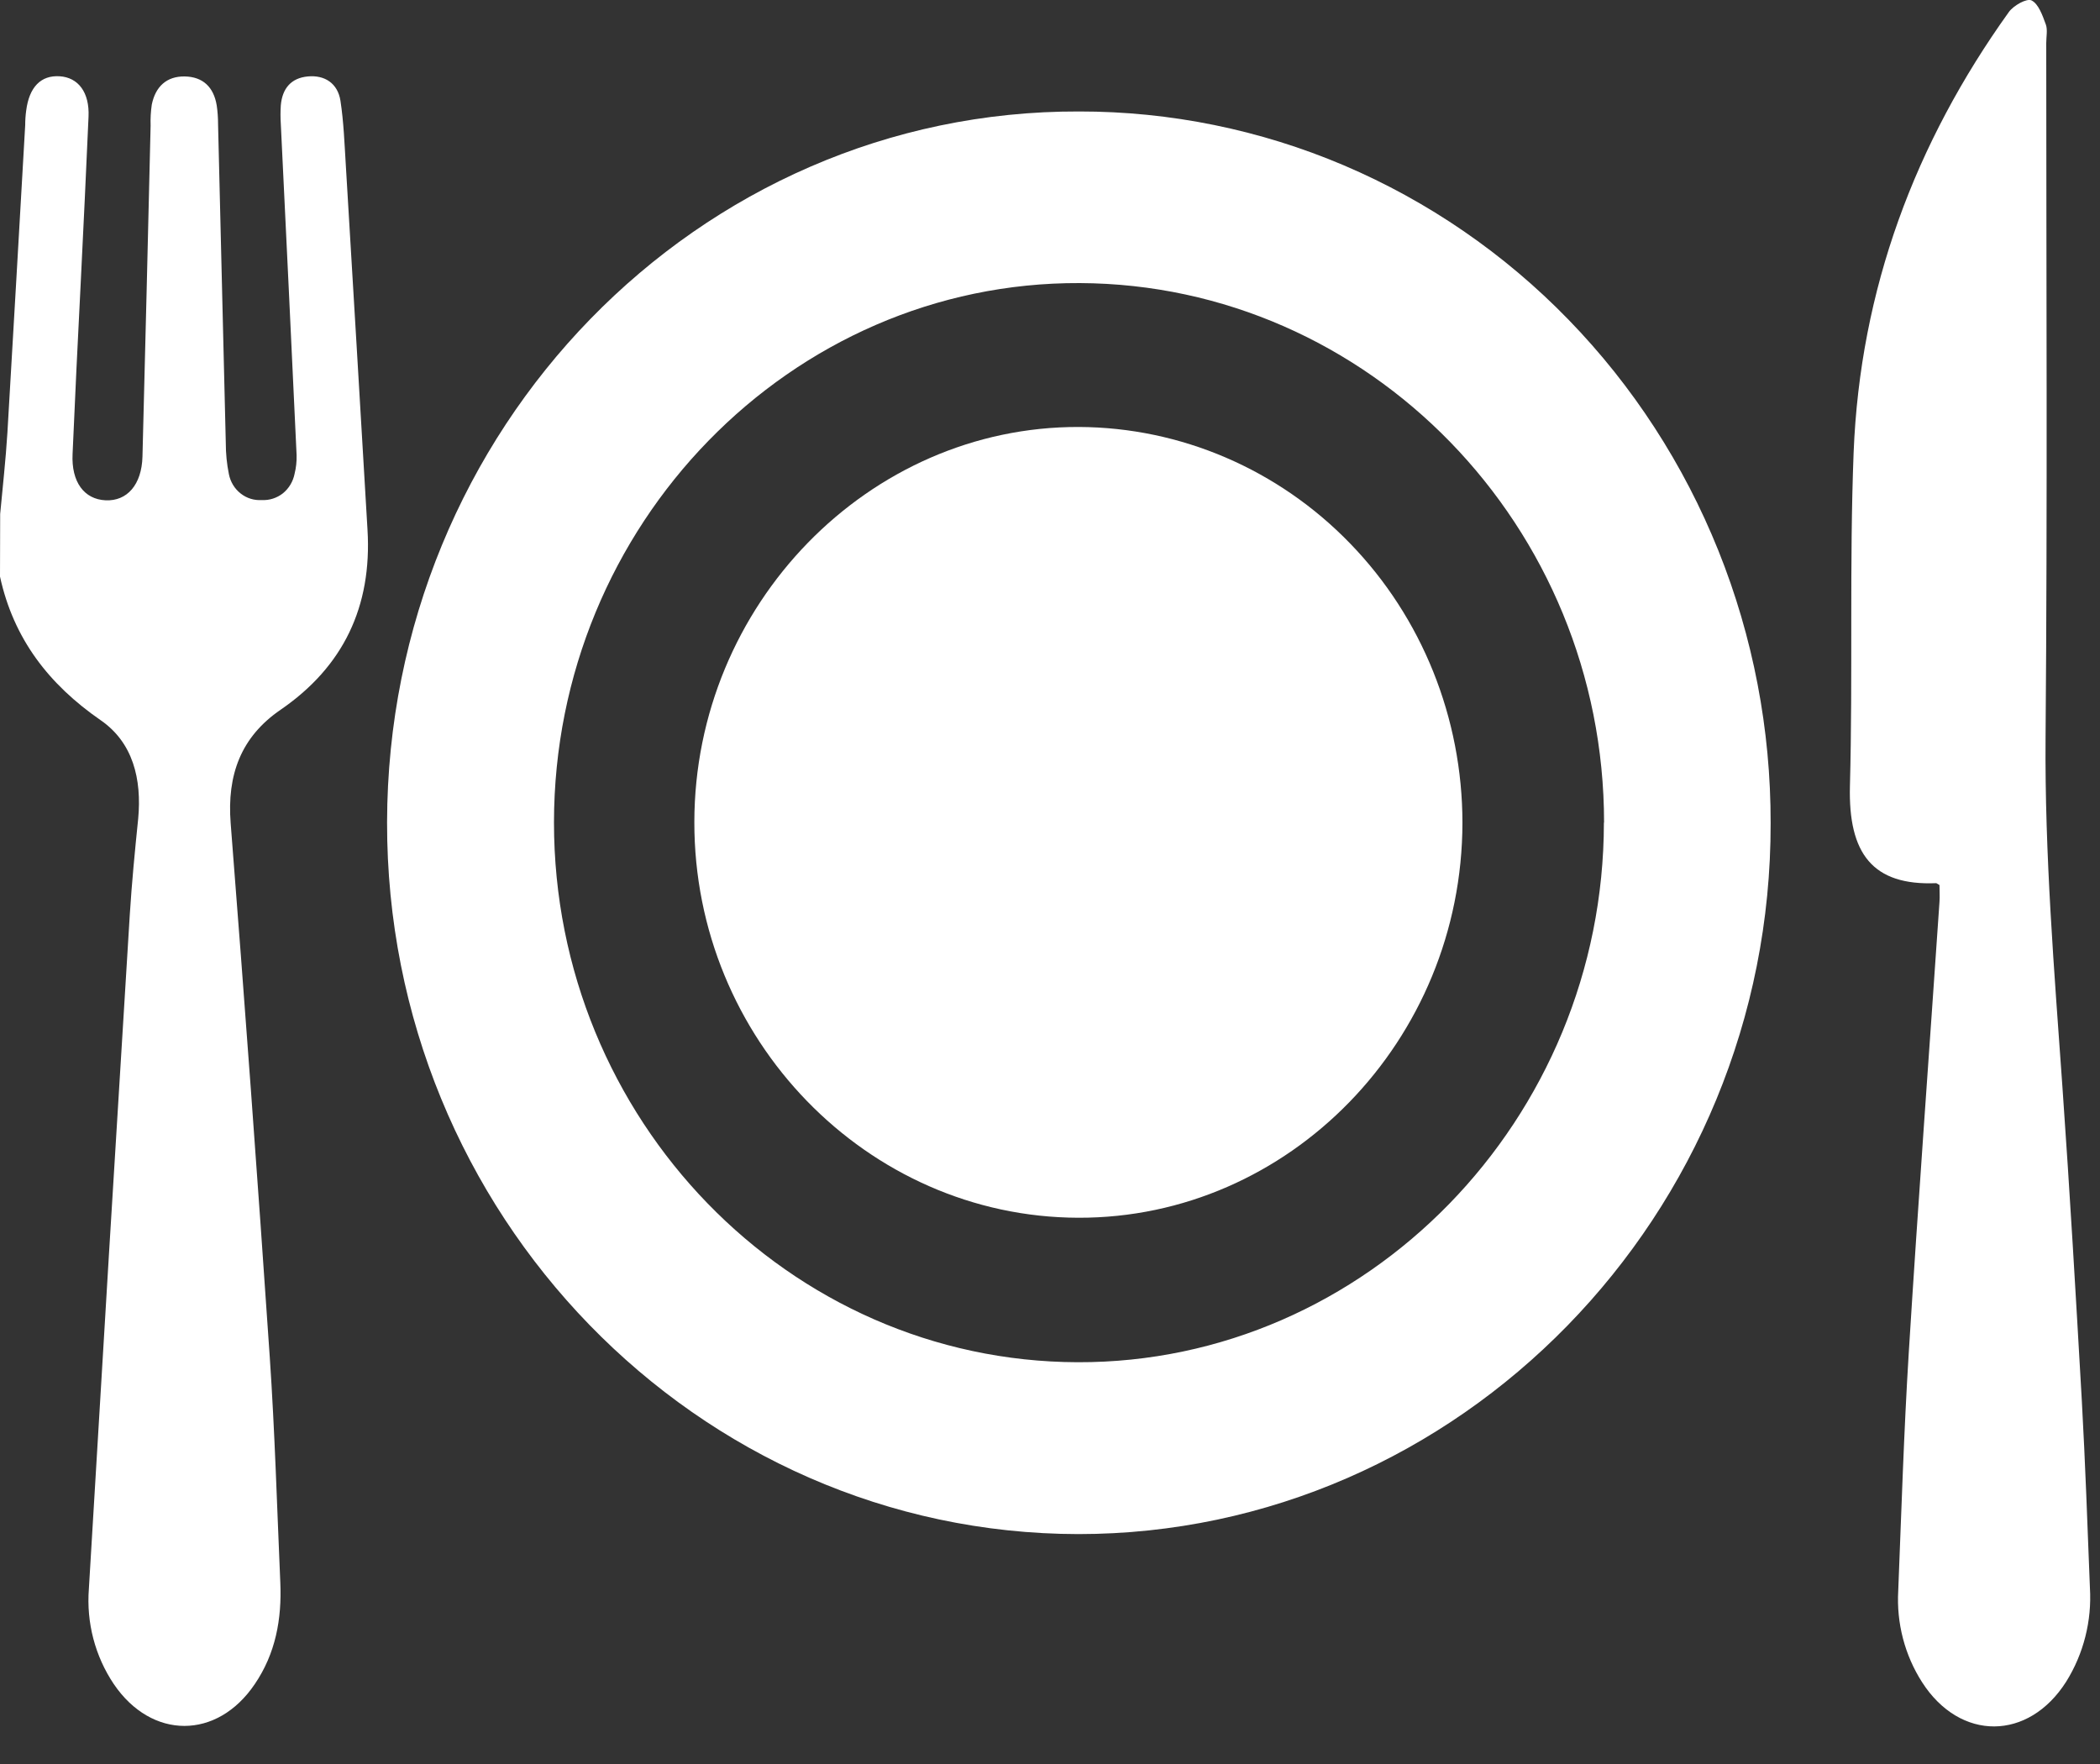 <svg width="25" height="21" viewBox="0 0 25 21" fill="none" xmlns="http://www.w3.org/2000/svg">
<rect x="0" y="0" width="25" height="21" fill="#333333" stroke="none"/>
<path d="M0.002 6.119C0.032 5.797 0.068 5.476 0.088 5.154C0.161 3.932 0.229 2.713 0.3 1.489C0.3 1.431 0.304 1.372 0.312 1.315C0.348 1.036 0.487 0.894 0.71 0.908C0.932 0.922 1.067 1.1 1.054 1.389C1.025 2.054 0.993 2.719 0.96 3.385C0.926 4.05 0.893 4.731 0.864 5.405C0.848 5.737 1.001 5.944 1.257 5.956C1.514 5.968 1.687 5.769 1.696 5.437C1.731 4.123 1.761 2.809 1.793 1.495C1.79 1.411 1.795 1.327 1.807 1.245C1.851 1.031 1.983 0.907 2.199 0.91C2.415 0.914 2.544 1.036 2.58 1.255C2.591 1.329 2.596 1.404 2.596 1.479C2.627 2.744 2.657 4.009 2.688 5.274C2.688 5.398 2.7 5.523 2.725 5.645C2.743 5.736 2.792 5.818 2.865 5.875C2.937 5.932 3.026 5.959 3.117 5.953C3.207 5.958 3.297 5.929 3.369 5.872C3.44 5.814 3.489 5.732 3.507 5.64C3.525 5.568 3.533 5.494 3.531 5.419C3.47 4.105 3.407 2.791 3.343 1.477C3.338 1.403 3.338 1.328 3.343 1.253C3.361 1.053 3.465 0.929 3.664 0.91C3.864 0.891 4.02 0.99 4.053 1.199C4.092 1.454 4.101 1.712 4.117 1.969C4.204 3.415 4.29 4.86 4.375 6.306C4.43 7.224 4.085 7.938 3.341 8.449C2.868 8.773 2.701 9.224 2.746 9.801C2.912 11.916 3.067 14.032 3.211 16.149C3.272 17.046 3.298 17.945 3.337 18.84C3.356 19.274 3.281 19.685 3.033 20.049C2.585 20.713 1.805 20.712 1.355 20.049C1.132 19.717 1.027 19.317 1.058 18.914C1.217 16.239 1.379 13.565 1.545 10.891C1.569 10.509 1.606 10.128 1.645 9.747C1.689 9.276 1.584 8.839 1.197 8.573C0.583 8.148 0.162 7.607 0 6.864L0.002 6.119Z" fill="white"/>
<path d="M12.837 18.263C8.296 18.257 4.599 14.45 4.608 9.788C4.617 5.11 8.306 1.313 12.847 1.327C13.929 1.326 15.001 1.544 16 1.969C17 2.395 17.909 3.019 18.673 3.806C19.438 4.593 20.044 5.527 20.457 6.555C20.87 7.584 21.081 8.686 21.079 9.798C21.089 14.466 17.366 18.263 12.837 18.263ZM19.096 9.794C19.096 6.265 16.297 3.385 12.855 3.37C9.413 3.355 6.597 6.248 6.595 9.791C6.595 13.324 9.39 16.207 12.829 16.217C16.268 16.227 19.093 13.327 19.094 9.791L19.096 9.794Z" fill="white"/>
<path d="M23.089 10.536C23.062 10.521 23.055 10.514 23.049 10.514C22.294 10.545 22.002 10.163 22.023 9.356C22.058 8.034 22.016 6.708 22.067 5.386C22.144 3.446 22.798 1.702 23.915 0.143C23.971 0.065 24.128 -0.023 24.185 0.005C24.268 0.046 24.316 0.184 24.355 0.291C24.378 0.353 24.36 0.439 24.36 0.513C24.36 3.27 24.375 6.026 24.352 8.781C24.341 10.175 24.455 11.558 24.553 12.944C24.641 14.189 24.713 15.435 24.784 16.681C24.825 17.421 24.851 18.162 24.88 18.902C24.904 19.296 24.805 19.687 24.598 20.019C24.149 20.727 23.335 20.731 22.883 20.028C22.676 19.706 22.576 19.323 22.598 18.938C22.636 17.99 22.665 17.041 22.724 16.094C22.835 14.308 22.967 12.527 23.089 10.739C23.094 10.674 23.089 10.608 23.089 10.536Z" fill="white"/>
<path d="M12.837 14.497C10.321 14.49 8.262 12.369 8.266 9.786C8.269 7.202 10.339 5.075 12.845 5.083C14.057 5.088 15.218 5.587 16.073 6.47C16.929 7.352 17.409 8.548 17.41 9.794C17.407 12.387 15.348 14.504 12.837 14.497Z" fill="white"/>
</svg>
